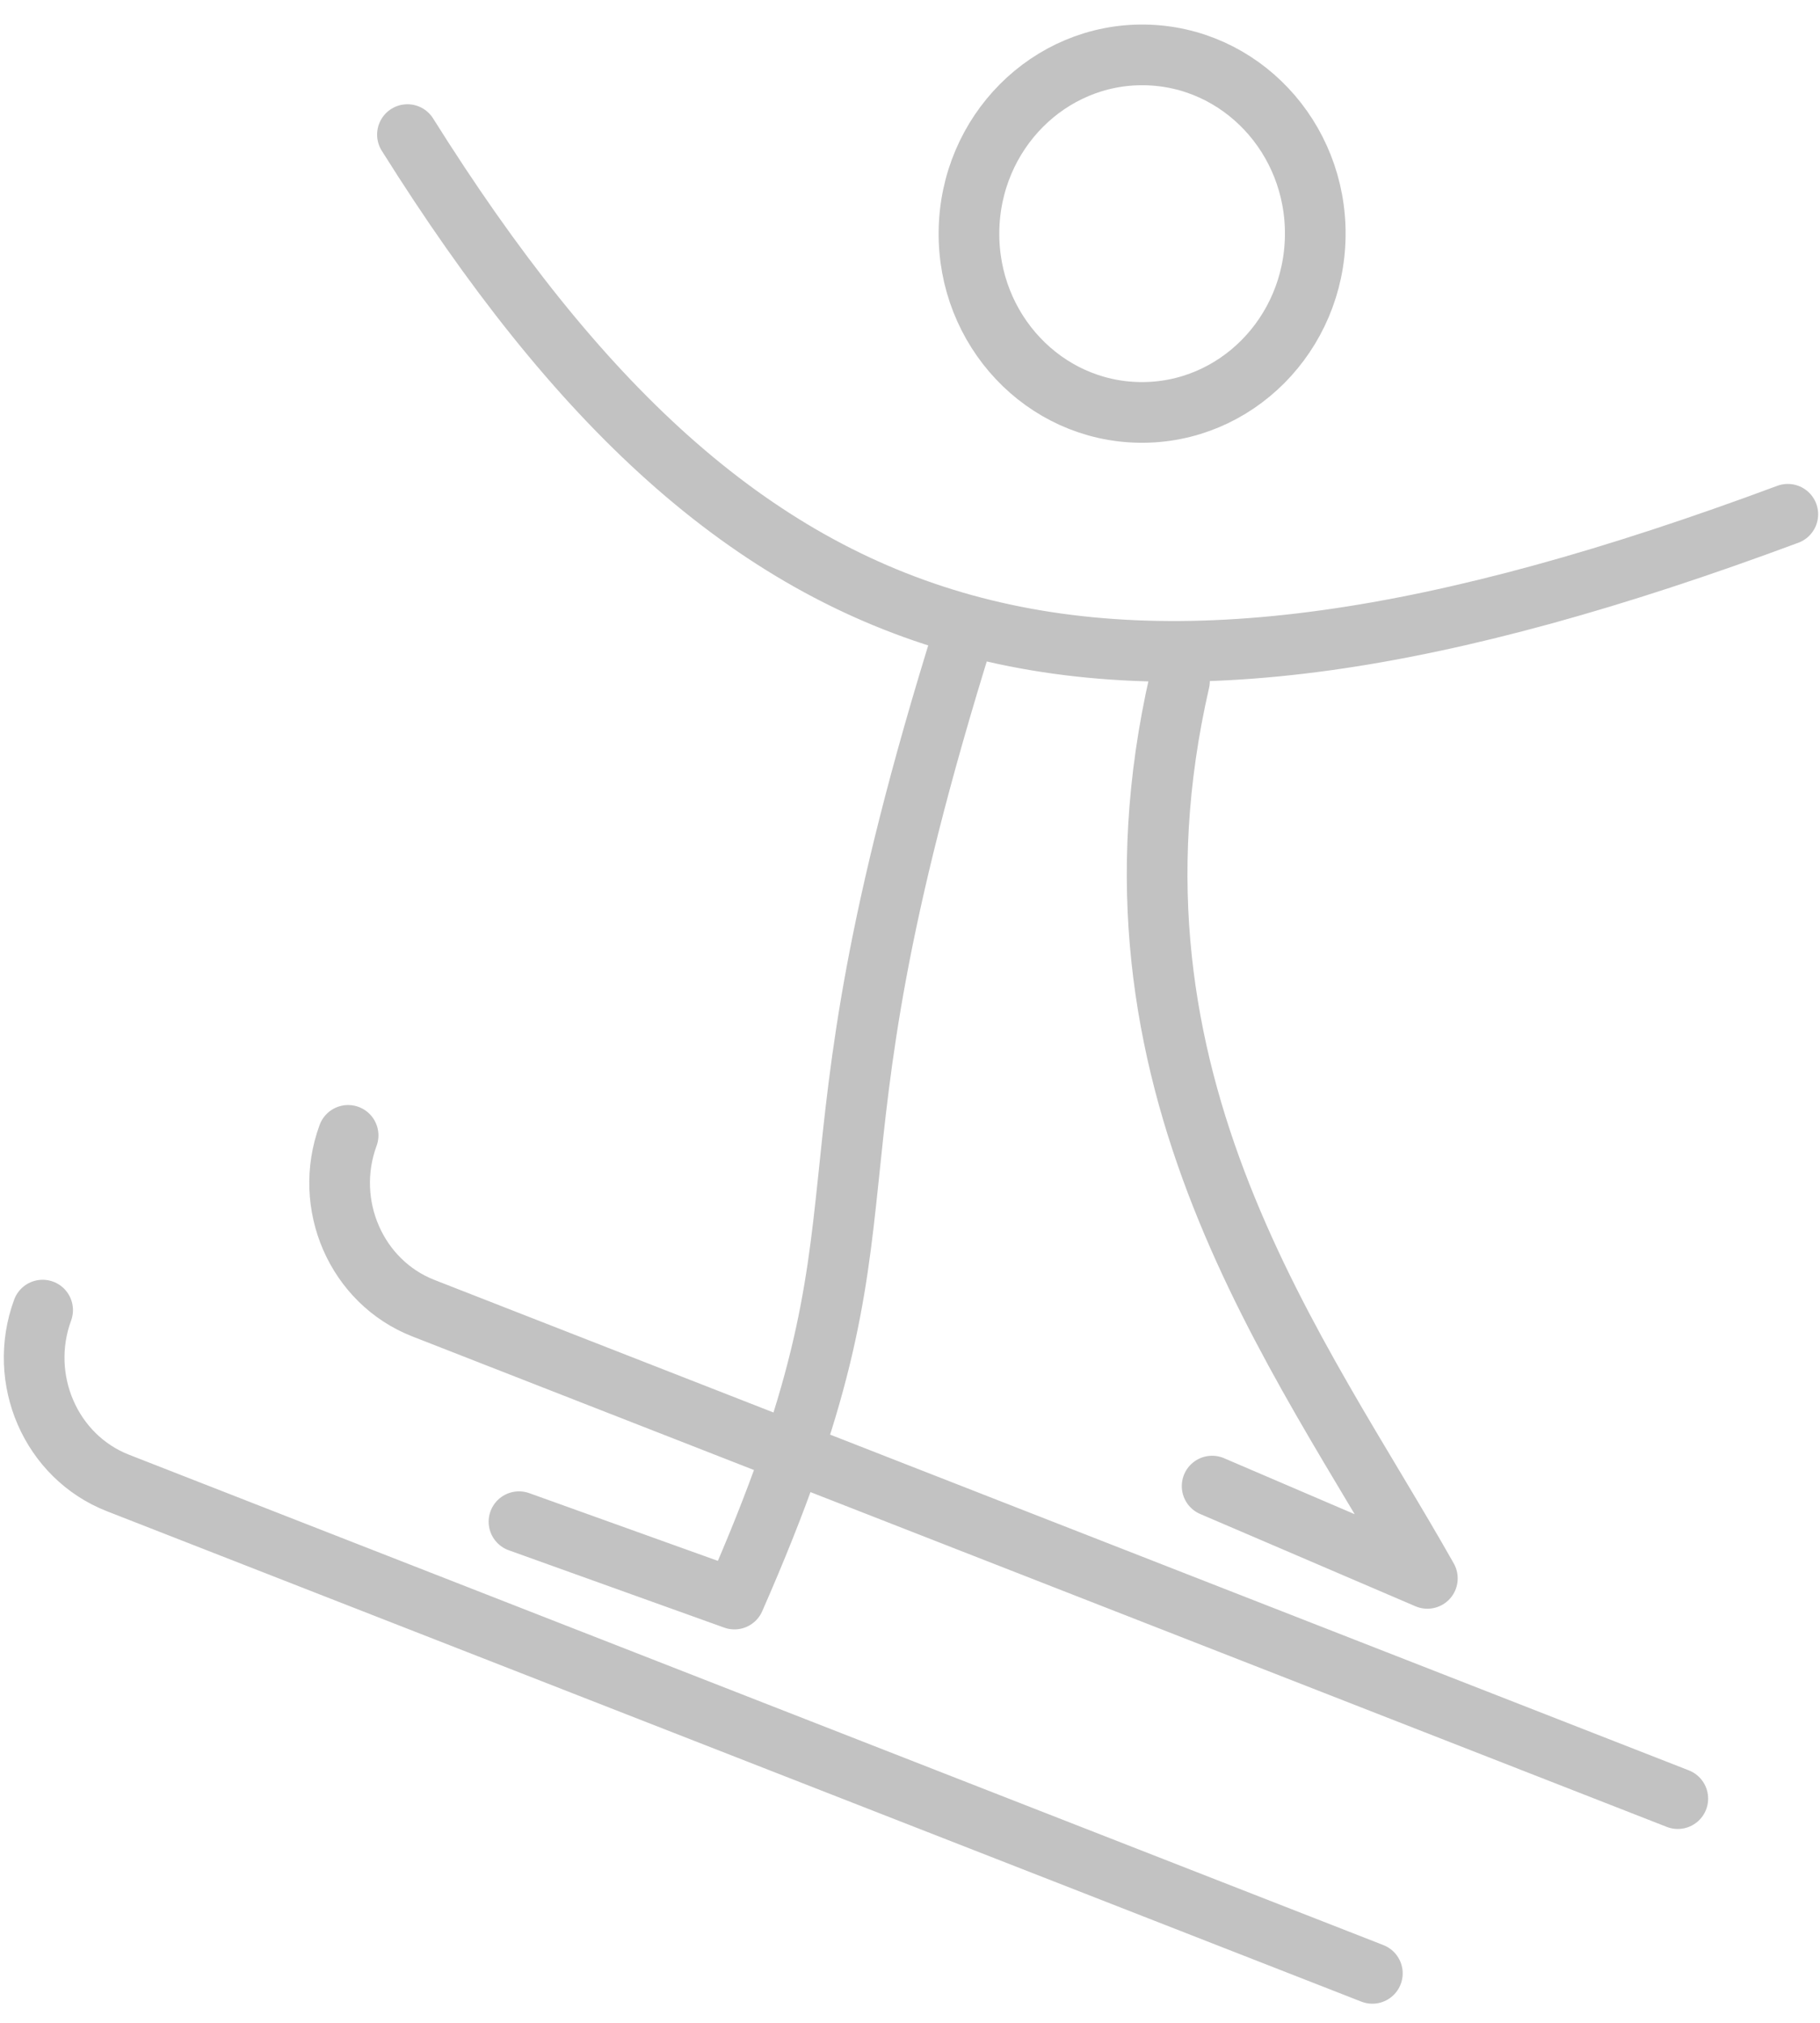 <svg width="45" height="50" viewBox="0 0 45 50" fill="none" xmlns="http://www.w3.org/2000/svg">
<path id="Vector" d="M23.826 15.662C19.355 29.964 22.573 29.482 18.159 39.525L12.832 37.613M29.163 16.836C26.891 26.749 32.155 33.448 35.292 39.014L29.97 36.733M44.204 12.712C26.992 19.113 18.46 16.695 10.074 3.327M41.484 44.458L10.47 32.336C8.811 31.688 7.977 29.775 8.607 28.064M33.932 48.777L2.917 36.656C1.259 36.008 0.425 34.095 1.054 32.383M23.958 5.719C23.99 3.279 25.933 1.326 28.297 1.357C30.662 1.389 32.552 3.392 32.52 5.832C32.488 8.273 30.545 10.226 28.18 10.194C25.816 10.163 23.926 8.159 23.958 5.719Z" stroke="#C2C2C2" stroke-width="1.5" stroke-linecap="round" stroke-linejoin="round"/>
</svg>
